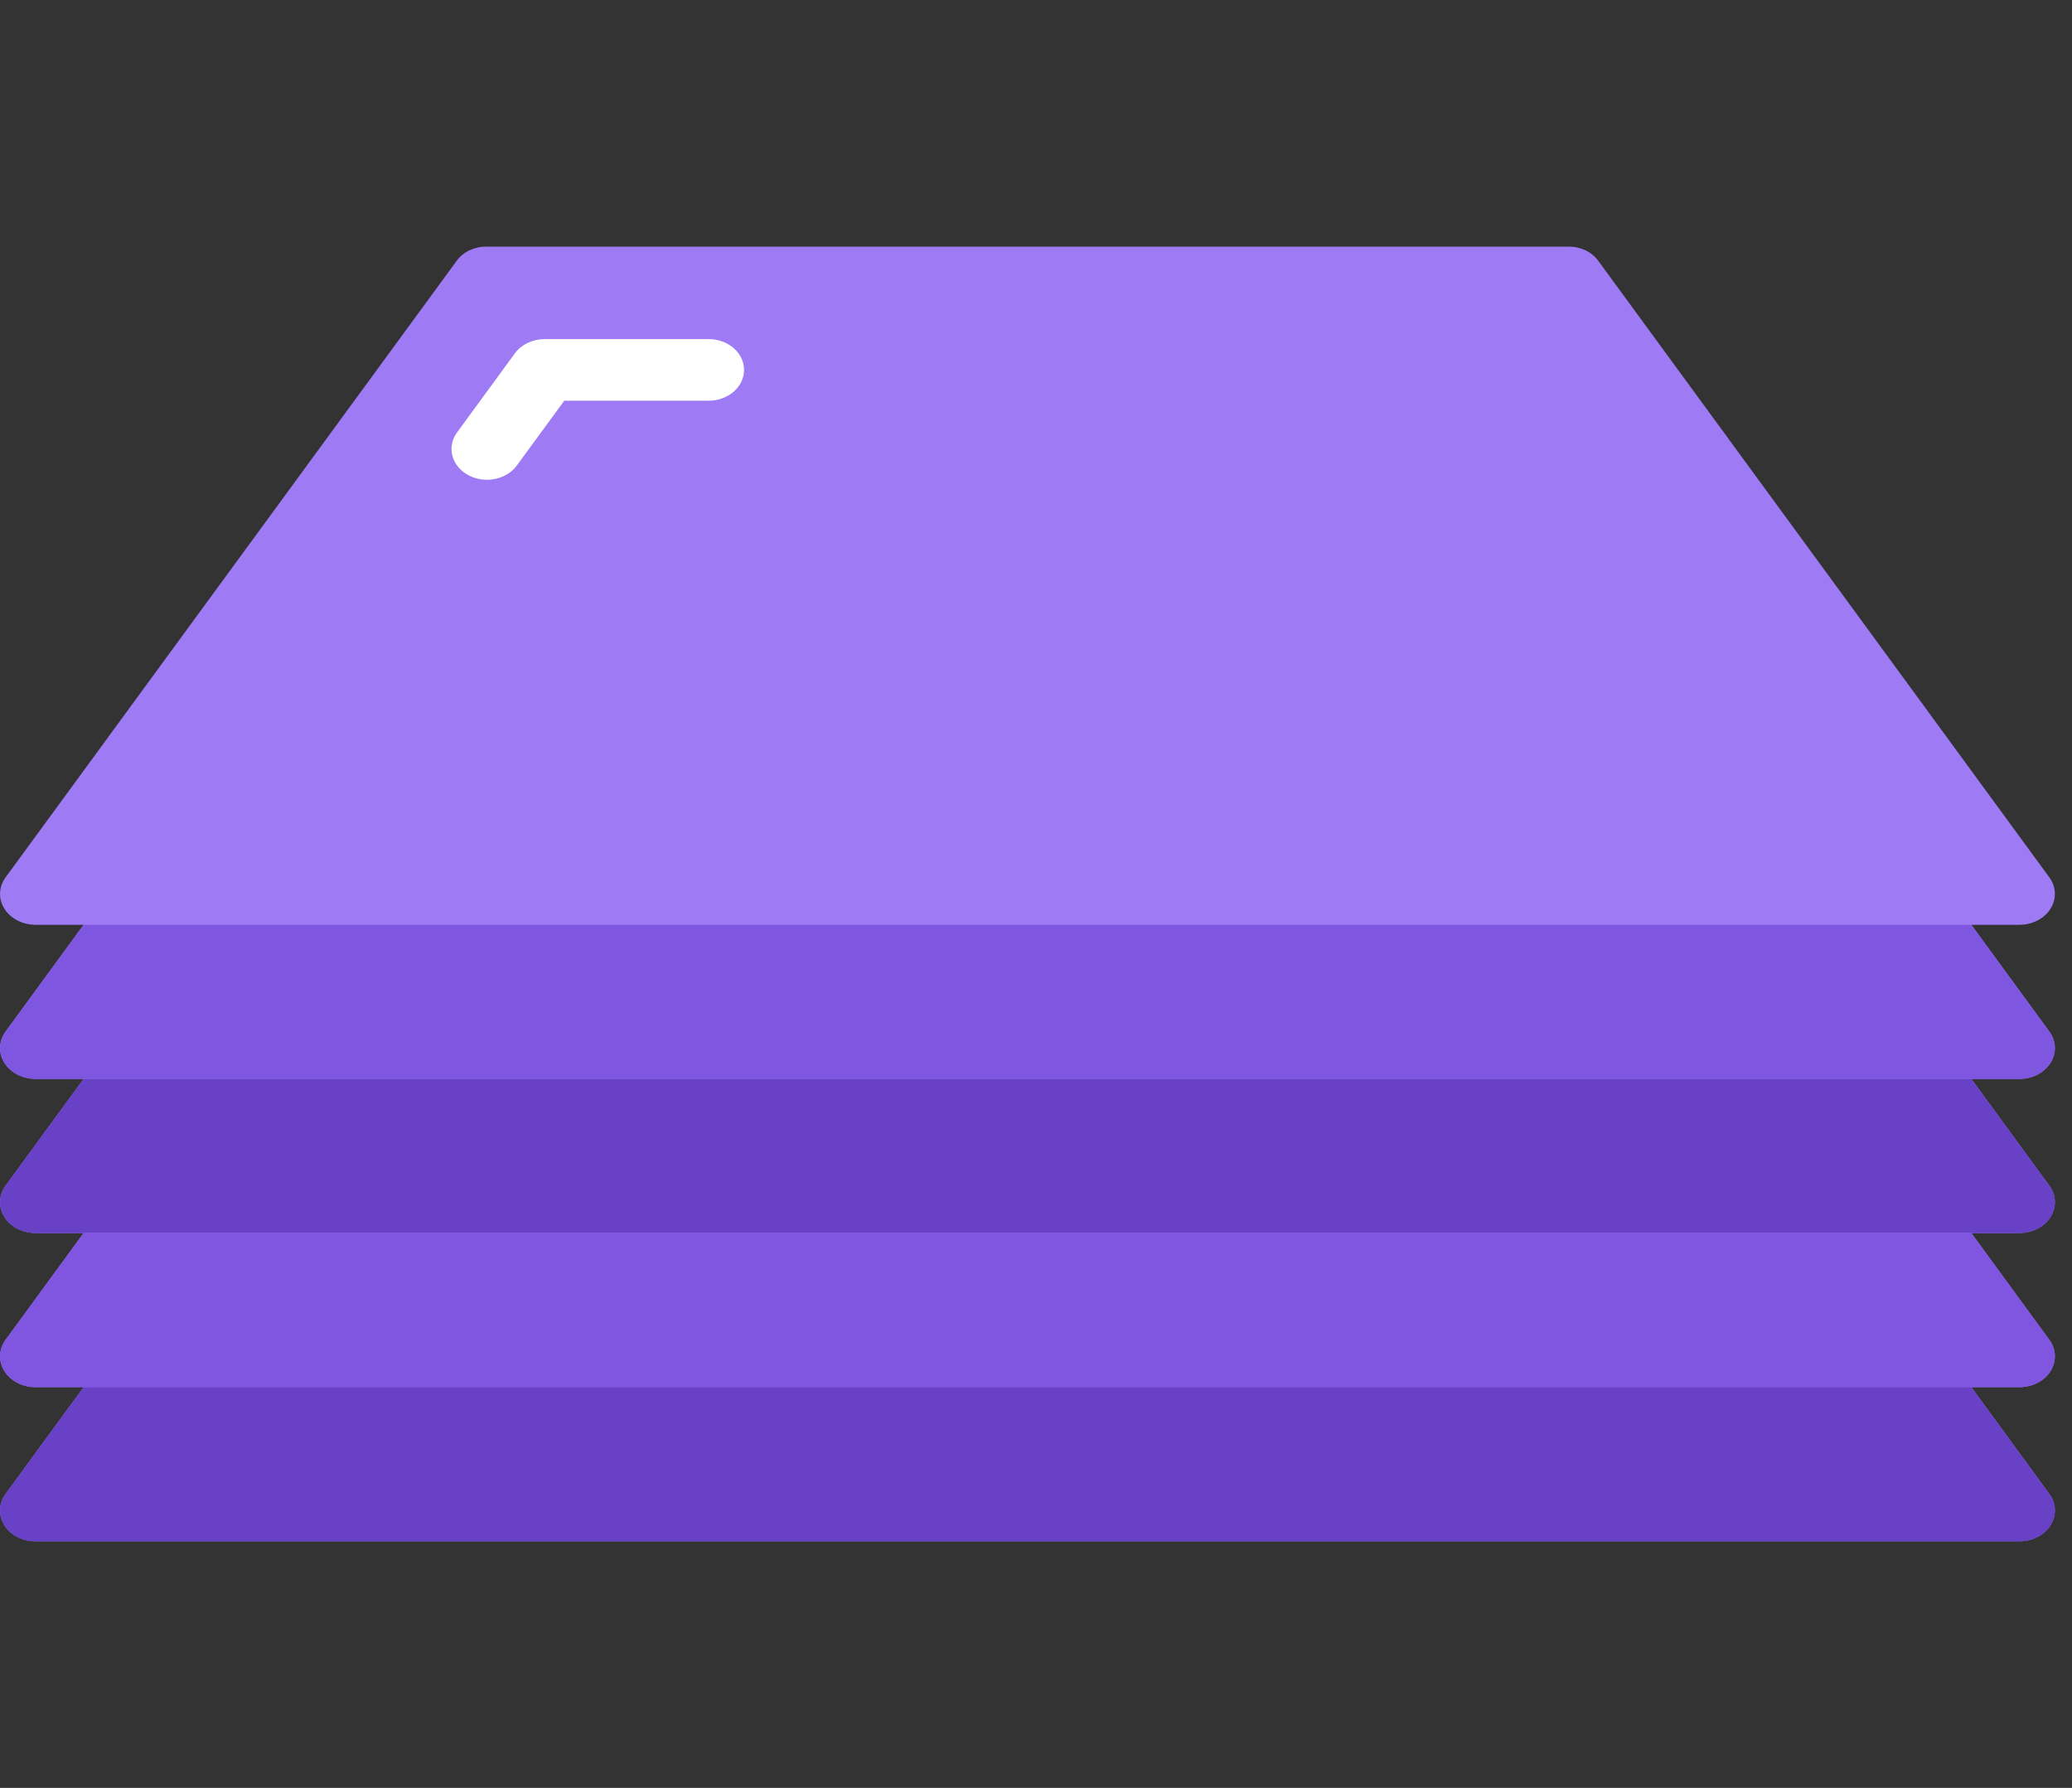 <svg width="51" height="44" viewBox="0 0 51 44" fill="none" xmlns="http://www.w3.org/2000/svg">
<rect x="0" y="0" width="51" height="44" fill="#333333" stroke="none"/>
<g clipPath="url(#clip0_15_14)">
<path fill-rule="evenodd" clip-rule="evenodd" d="M50.441 25.384L48.522 22.759H49.708C50.027 22.758 50.32 22.607 50.472 22.363C50.625 22.12 50.613 21.824 50.441 21.59L39.339 6.418C39.181 6.199 38.904 6.067 38.607 6.069H11.973C11.676 6.067 11.399 6.199 11.241 6.418L0.139 21.59C-0.033 21.824 -0.045 22.12 0.108 22.363C0.26 22.607 0.553 22.758 0.872 22.759H2.058L0.139 25.384C-0.033 25.617 -0.045 25.913 0.108 26.156C0.26 26.4 0.553 26.551 0.872 26.552H2.058L0.139 29.177C-0.033 29.41 -0.045 29.706 0.108 29.95C0.26 30.193 0.553 30.344 0.872 30.345H2.058L0.139 32.97C-0.033 33.203 -0.045 33.499 0.108 33.743C0.26 33.986 0.553 34.138 0.872 34.138H2.058L0.139 36.763C-0.033 36.996 -0.045 37.292 0.108 37.536C0.26 37.779 0.553 37.931 0.872 37.931H49.708C50.027 37.931 50.32 37.779 50.472 37.536C50.625 37.292 50.613 36.996 50.441 36.763L48.522 34.138H49.708C50.027 34.138 50.32 33.986 50.472 33.743C50.625 33.499 50.613 33.203 50.441 32.97L48.522 30.345H49.708C50.027 30.344 50.32 30.193 50.472 29.95C50.625 29.706 50.613 29.41 50.441 29.177L48.522 26.552H49.708C50.027 26.551 50.32 26.4 50.472 26.156C50.625 25.913 50.613 25.617 50.441 25.384Z" fill="#9E7AF4"/>
<path fill-rule="evenodd" clip-rule="evenodd" d="M11.985 11.807C11.667 11.807 11.375 11.656 11.222 11.414C11.069 11.171 11.079 10.875 11.25 10.642L12.673 8.696C12.833 8.477 13.111 8.345 13.409 8.345H17.442C17.923 8.345 18.314 8.684 18.314 9.103C18.314 9.522 17.923 9.862 17.442 9.862H13.888L12.722 11.455C12.562 11.675 12.284 11.807 11.985 11.807Z" fill="white"/>
<path fill-rule="evenodd" clip-rule="evenodd" d="M49.708 26.552H0.872C0.553 26.551 0.26 26.4 0.108 26.156C-0.045 25.913 -0.033 25.617 0.139 25.384L2.058 22.759H48.522L50.441 25.384C50.613 25.617 50.625 25.913 50.472 26.156C50.32 26.4 50.027 26.551 49.708 26.552Z" fill="#7F56E0"/>
<path fill-rule="evenodd" clip-rule="evenodd" d="M49.708 30.345H0.872C0.553 30.344 0.26 30.193 0.108 29.95C-0.045 29.706 -0.033 29.41 0.139 29.177L2.058 26.552H48.522L50.441 29.177C50.613 29.41 50.625 29.706 50.472 29.95C50.32 30.193 50.027 30.344 49.708 30.345Z" fill="#6941C6"/>
<path fill-rule="evenodd" clip-rule="evenodd" d="M49.708 34.138H0.872C0.553 34.138 0.26 33.986 0.108 33.743C-0.045 33.499 -0.033 33.203 0.139 32.97L2.058 30.345H48.522L50.441 32.97C50.613 33.203 50.625 33.499 50.472 33.743C50.32 33.986 50.027 34.138 49.708 34.138Z" fill="#8056E0"/>
<path fill-rule="evenodd" clip-rule="evenodd" d="M49.708 37.931H0.872C0.553 37.931 0.26 37.779 0.108 37.536C-0.045 37.292 -0.033 36.996 0.139 36.763L2.058 34.138H48.522L50.441 36.763C50.613 36.996 50.625 37.292 50.472 37.536C50.32 37.779 50.027 37.931 49.708 37.931Z" fill="#6941C6"/>
</g>
<defs>
<clipPath id="clip0_15_14">
<rect width="50.581" height="44" fill="white"/>
</clipPath>
</defs>
</svg>
